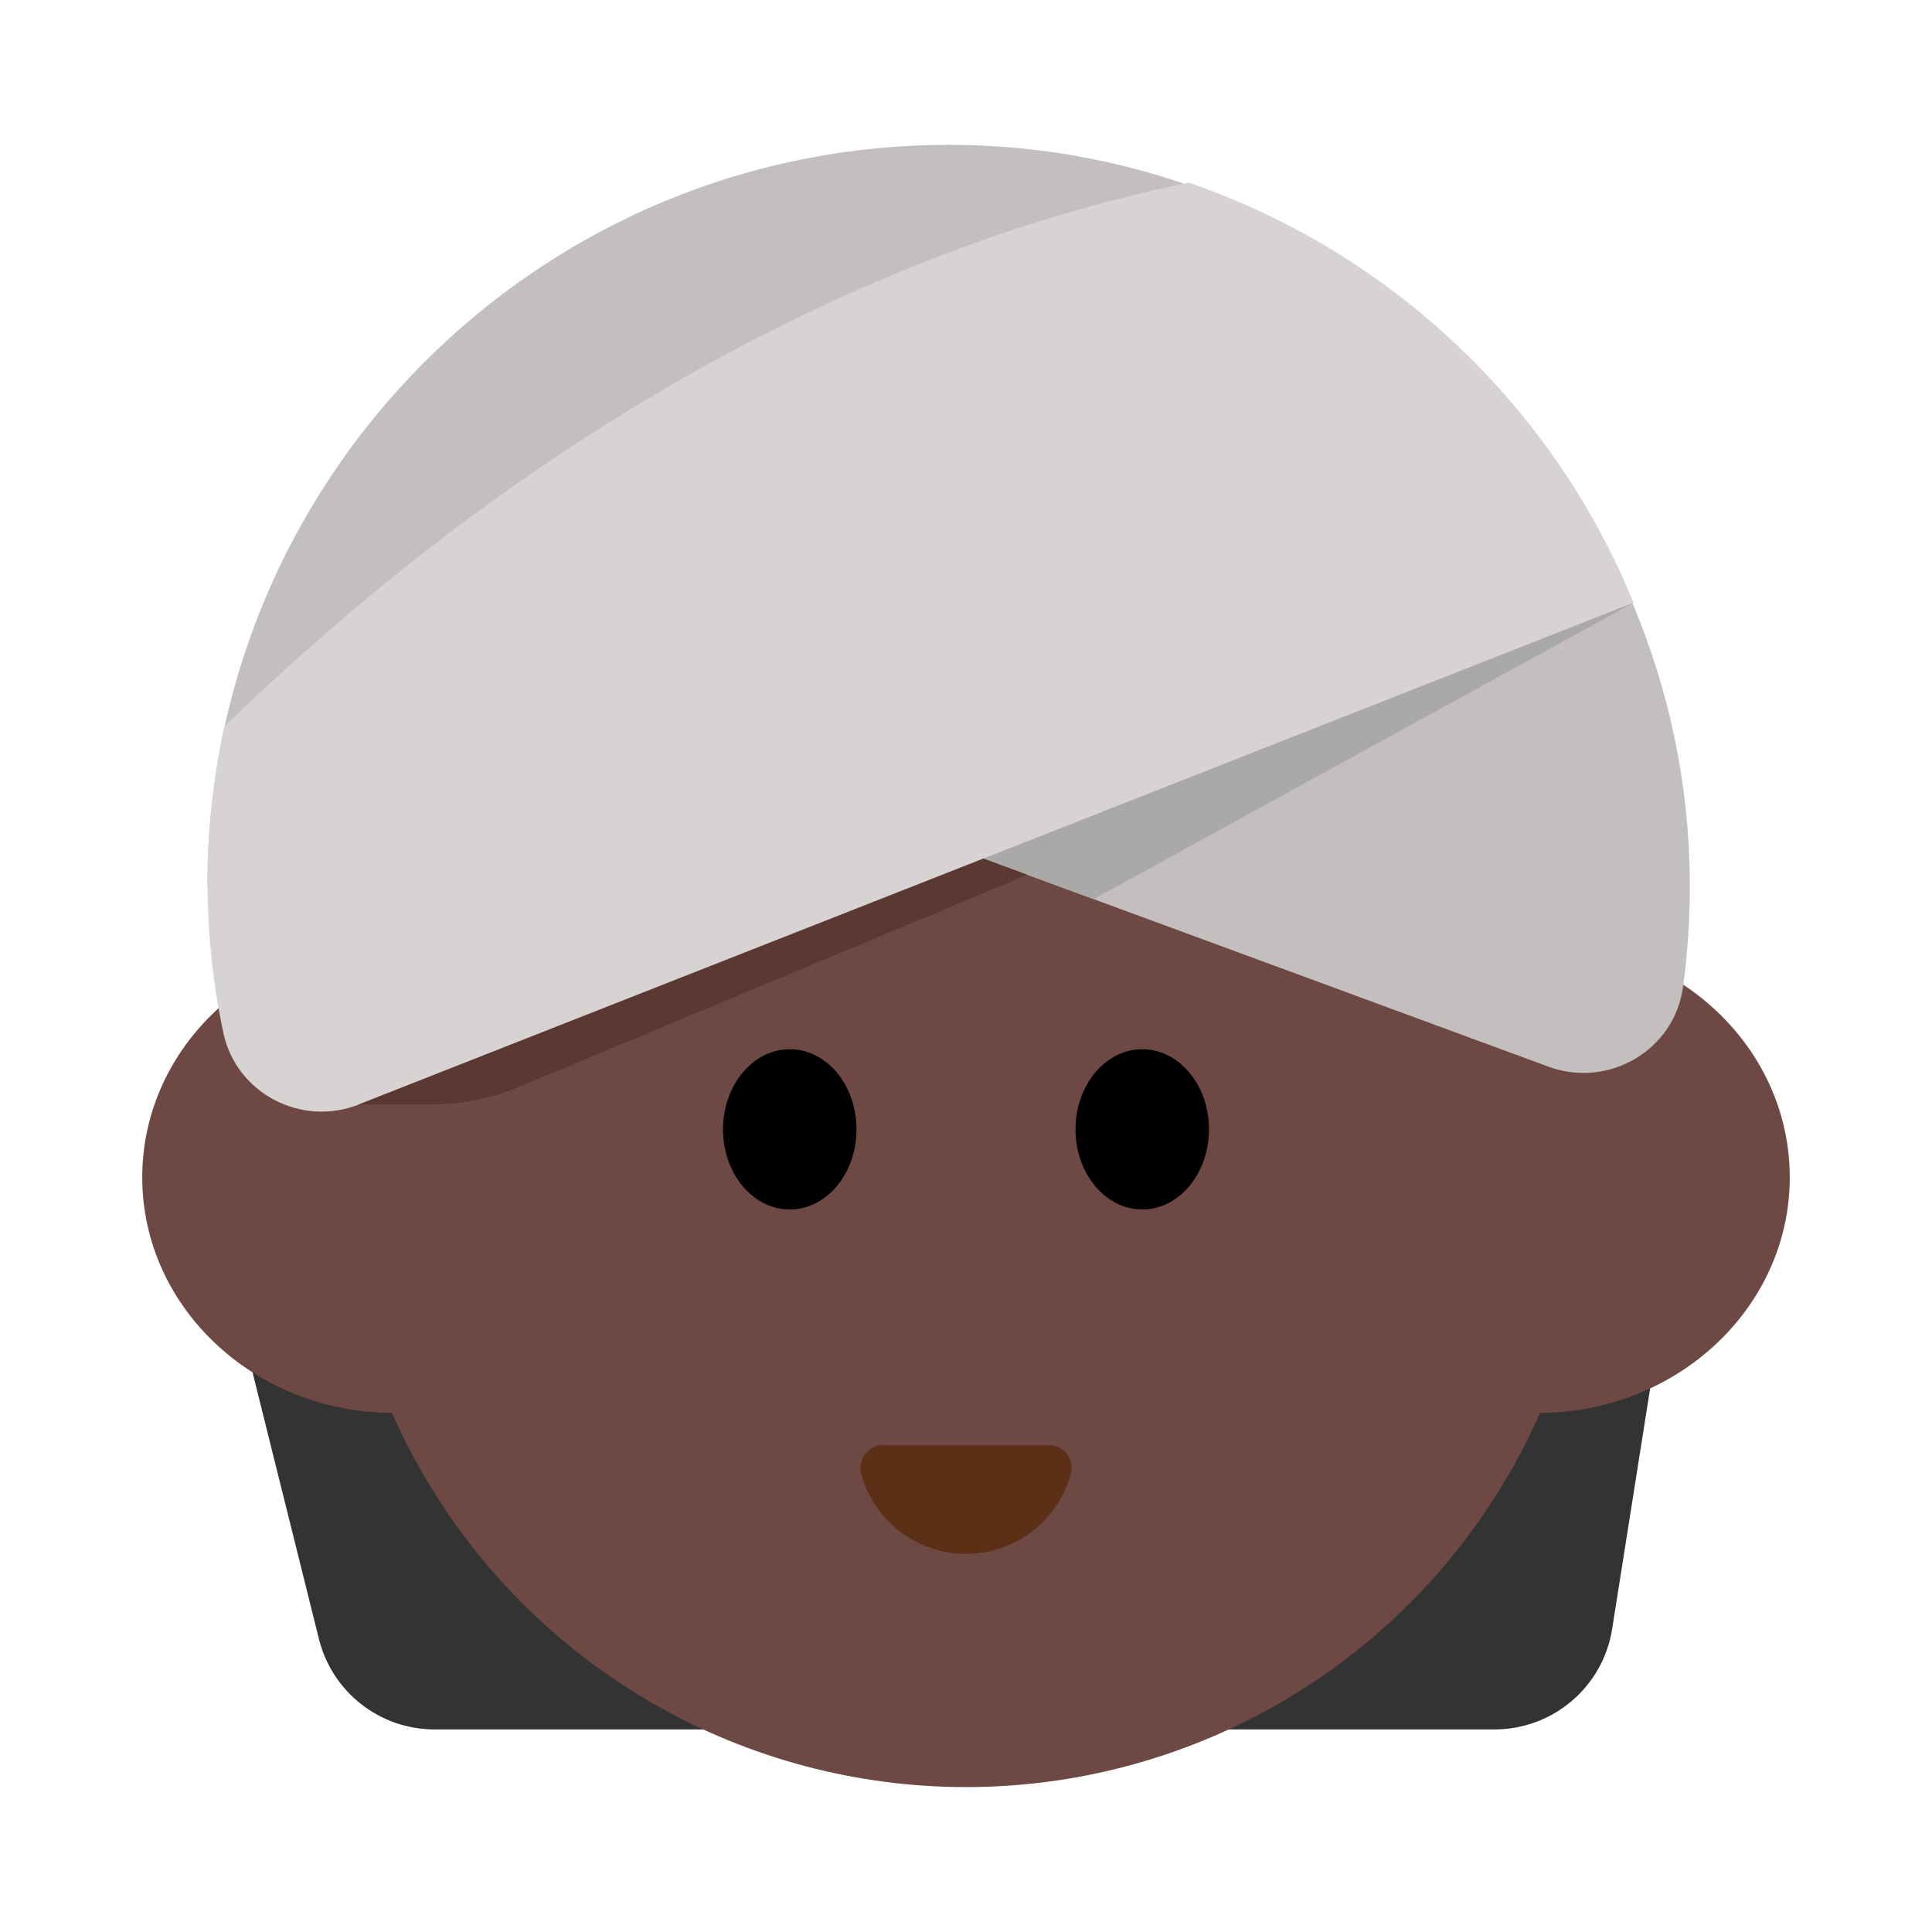 <?xml version="1.0" encoding="UTF-8"?><svg id="Layer_1" xmlns="http://www.w3.org/2000/svg" viewBox="0 0 40 40"><g><g><path d="m5.126,28.001l1.478,5.935c.274,1.099,1.26,1.87,2.393,1.87h21.945c1.213,0,2.247-.883,2.436-2.081l.904-5.724H5.126Z" fill="#333"/><circle cx="20" cy="24.01" r="12.99" fill="#6e4944"/><g><ellipse cx="8.145" cy="24.375" rx="5.2" ry="4.877" fill="#6e4944"/><ellipse cx="31.855" cy="24.375" rx="5.2" ry="4.877" fill="#6e4944"/></g><path d="m34.689,20.286c.131-8.918-7.542-16.2-16.628-15.224-6.988.751-12.585,6.43-13.244,13.428-.067.712-.084,1.415-.055,2.106,0,0,1.27-.302,2.399,2.15l8.568-9.588s10.402,8.354,17.267,7.898c.151-.01.326-.063.498-.136.458-.258.842-.736,1.194-.633Z" fill="#333"/><g><ellipse cx="16.351" cy="23.382" rx="1.382" ry="1.659"/><ellipse cx="23.649" cy="23.382" rx="1.382" ry="1.659"/></g><path d="m21.72,29.922c.311,0,.531.298.449.598-.262.952-1.134,1.651-2.169,1.651s-1.907-.699-2.169-1.651c-.082-.3.138-.598.449-.598h3.439Z" fill="#5c2f17"/></g><g><path d="m4.294,18.346c0-8.716,7.266-15.735,16.071-15.33,8.052.37,14.574,7.177,14.621,15.237.004.742-.044,1.472-.142,2.187-.179,1.308-1.547,2.101-2.786,1.644l-12.419-4.575-15.346.836Z" fill="#c2bfbe"/><path d="m24.615,3.782c-4.498.913-12.027,3.571-19.971,11.258-.223,1.041-.347,2.119-.347,3.227,0,1.069.114,2.11.327,3.115.265,1.253,1.611,1.956,2.803,1.487l26.394-10.389c-1.662-4.071-5.024-7.258-9.205-8.697Z" fill="#d6d3d2"/><polygon points="20.362 17.776 22.641 18.616 33.82 12.479 20.362 17.776" fill="#aba8a8"/></g><path d="m7.426,22.868h1.488c.676,0,1.344-.143,1.96-.419l10.398-4.337-.911-.336-12.936,5.092Z" fill="#5b3831"/></g><rect x="0" width="40" height="40" fill="none"/></svg>